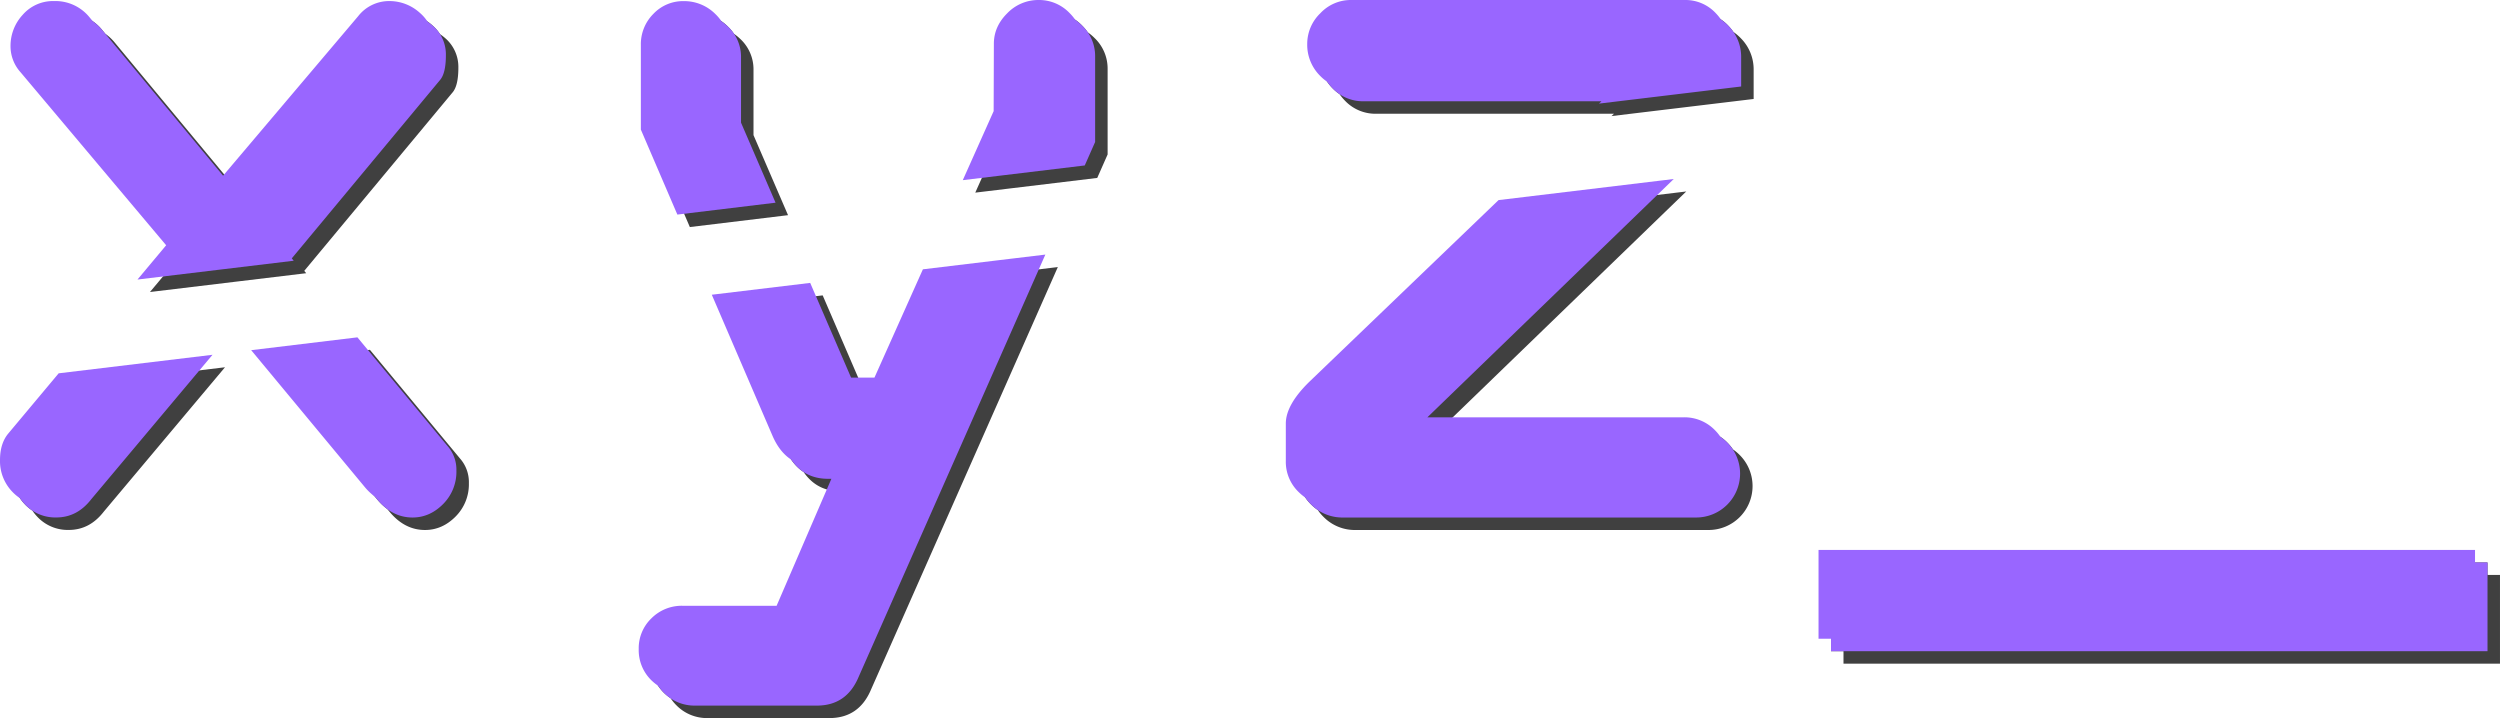 <svg xmlns="http://www.w3.org/2000/svg" viewBox="0 0 1402.38 402.77"><defs><style>.cls-1{isolation:isolate;}.cls-2{mix-blend-mode:multiply;opacity:0.75;}.cls-3{fill:#96f;}</style></defs><g class="cls-1"><g id="Layer_1" data-name="Layer 1"><g class="cls-2"><path d="M713.15,485.89,693.78,441V404.39A23.25,23.25,0,0,0,686.32,387a27.46,27.46,0,0,0-3.47-2.82,25.42,25.42,0,0,0-3.53-4.18,24.7,24.7,0,0,0-17.73-7.18,22.9,22.9,0,0,0-17,7.18,24,24,0,0,0-7,17.43v47.46l20.48,47.67ZM371.31,509.77,355.22,529l87.64-10.55-1.09-1.32L525,417q3.21-3.81,3.22-13.77a21.29,21.29,0,0,0-7.62-16.85,33.44,33.44,0,0,0-2.68-2.05,22.73,22.73,0,0,0-4.32-4.95,25.37,25.37,0,0,0-17-6.59,22,22,0,0,0-17.59,8.48l-75.77,89.47-67.88-81.8a26.52,26.52,0,0,0-5.18-4.8l-1.82-2.2a24.62,24.62,0,0,0-19.88-9.15,22.53,22.53,0,0,0-17.69,7.76A25.61,25.61,0,0,0,284,398a21.79,21.79,0,0,0,5.57,14.65Zm872.15-126.65a28.11,28.11,0,0,0-2.82-3.46,23.25,23.25,0,0,0-17.43-7.47H1036a23.41,23.41,0,0,0-17.29,7.47,23.81,23.81,0,0,0-7.32,17.14,24.58,24.58,0,0,0,7.17,17.87,26.3,26.3,0,0,0,4,3.37,26.5,26.5,0,0,0,3,3.63A23.51,23.51,0,0,0,1043,429h133.44l-1.36,1.31,79.73-9.6V404.39a24.7,24.7,0,0,0-7.18-17.73A26,26,0,0,0,1243.46,383.12Zm-362.17.21a27.54,27.54,0,0,0-3.19-3.81,23.68,23.68,0,0,0-17.29-7.33,24.2,24.2,0,0,0-17.72,7.47q-7.49,7.45-7.48,17.12l-.12,37.76-17.31,38.71L886.6,465l5.82-13.17V403.8a23.67,23.67,0,0,0-7.32-17.28A27.31,27.31,0,0,0,881.29,383.33Zm-598.51,232q-4.68,5.57-4.68,14.94a24.82,24.82,0,0,0,7,17.87,24.42,24.42,0,0,0,4.18,3.5,25.58,25.58,0,0,0,2.82,3.5,23.36,23.36,0,0,0,17.58,7.32q11.71,0,19.63-10.25l68-81-86.3,10.39Zm195.81-53.91L419,568.62l63.59,76.62a33.07,33.07,0,0,0,5.8,5.55l1.2,1.45q8.49,10.25,19.92,10.25,9.66,0,17.14-7.53a25.58,25.58,0,0,0,7.47-18.76,20,20,0,0,0-5-13.84ZM1666.47,687.69v-7H1298.21v49.8h7v7h368.26v-49.8Zm-423.25-70.4a25.74,25.74,0,0,0-3.17-3.84,23.77,23.77,0,0,0-17.44-7.17H1078.8L1217,472.6l-98.28,11.83L1012.57,586.35q-13.19,12.9-13.19,23.44v21.09a23.49,23.49,0,0,0,7.33,17.44,26.5,26.5,0,0,0,3.63,3,25.73,25.73,0,0,0,3.37,4,24.58,24.58,0,0,0,17.87,7.17h198.05a24.64,24.64,0,0,0,17.42-42A25.59,25.59,0,0,0,1243.22,617.29ZM768.63,584H755.51l-22.93-53.12-55.2,6.64,34,79q3.95,9.2,10.52,13.47,7.39,10.77,20.57,10.78h2L713.74,712H661a24,24,0,0,0-17.44,7,23.25,23.25,0,0,0-7.17,17.28,23.62,23.62,0,0,0,7.17,17.58,26.25,26.25,0,0,0,3.72,3,24.87,24.87,0,0,0,3.28,4A24,24,0,0,0,668,768h68.3q16.7,0,23.44-16.09L864.49,515l-68.69,8.26Z" transform="translate(-271.1 -365.19)"/></g><path class="cls-3" d="M706.15,478.89,686.78,434V397.39A23.25,23.25,0,0,0,679.32,380a27.46,27.46,0,0,0-3.47-2.82,25.42,25.42,0,0,0-3.53-4.18,24.7,24.7,0,0,0-17.73-7.18,22.9,22.9,0,0,0-17,7.18,24,24,0,0,0-7,17.43v47.46l20.48,47.67ZM364.31,502.77,348.22,522l87.64-10.55-1.09-1.32L518,410q3.21-3.81,3.22-13.77a21.29,21.29,0,0,0-7.62-16.85,33.44,33.44,0,0,0-2.68-2.05,22.73,22.73,0,0,0-4.32-4.95,25.37,25.37,0,0,0-17-6.59,22,22,0,0,0-17.59,8.48l-75.77,89.47-67.88-81.8a26.52,26.52,0,0,0-5.18-4.8l-1.82-2.2a24.62,24.62,0,0,0-19.88-9.15,22.53,22.53,0,0,0-17.69,7.76A25.61,25.61,0,0,0,277,391a21.79,21.79,0,0,0,5.57,14.65Zm872.15-126.65a28.11,28.11,0,0,0-2.82-3.46,23.25,23.25,0,0,0-17.43-7.47H1029a23.41,23.41,0,0,0-17.29,7.47,23.81,23.81,0,0,0-7.32,17.14,24.58,24.58,0,0,0,7.17,17.87,26.3,26.3,0,0,0,4,3.37,26.5,26.5,0,0,0,3,3.63A23.51,23.51,0,0,0,1036,422h133.44l-1.36,1.31,79.73-9.6V397.39a24.7,24.7,0,0,0-7.18-17.73A26,26,0,0,0,1236.46,376.12Zm-362.17.21a27.54,27.54,0,0,0-3.19-3.81,23.68,23.68,0,0,0-17.29-7.33,24.2,24.2,0,0,0-17.72,7.47q-7.49,7.45-7.48,17.12l-.12,37.76-17.31,38.71L879.6,458l5.82-13.17V396.8a23.67,23.67,0,0,0-7.32-17.28A27.31,27.31,0,0,0,874.29,376.33Zm-598.51,232q-4.68,5.57-4.68,14.94a24.82,24.82,0,0,0,7,17.87,24.42,24.42,0,0,0,4.18,3.5,25.58,25.58,0,0,0,2.82,3.5,23.36,23.36,0,0,0,17.58,7.32q11.71,0,19.63-10.25l68-81-86.3,10.39Zm195.81-53.91L412,561.62l63.59,76.62a33.07,33.07,0,0,0,5.8,5.55l1.2,1.45q8.49,10.25,19.92,10.25,9.66,0,17.14-7.53a25.58,25.58,0,0,0,7.47-18.76,20,20,0,0,0-5-13.84ZM1659.47,680.69v-7H1291.21v49.8h7v7h368.26v-49.8Zm-423.25-70.4a25.74,25.74,0,0,0-3.17-3.84,23.77,23.77,0,0,0-17.44-7.17H1071.8L1210,465.6l-98.28,11.83L1005.57,579.35q-13.19,12.9-13.19,23.44v21.09a23.49,23.49,0,0,0,7.33,17.44,26.5,26.5,0,0,0,3.63,3,25.73,25.73,0,0,0,3.37,4,24.58,24.58,0,0,0,17.87,7.17h198.05a24.64,24.64,0,0,0,17.42-42A25.59,25.59,0,0,0,1236.22,610.29ZM761.63,577H748.51l-22.93-53.12-55.2,6.64,34,79q3.95,9.2,10.52,13.47,7.39,10.77,20.57,10.78h2L706.74,705H654a24,24,0,0,0-17.44,7,23.25,23.25,0,0,0-7.17,17.28,23.62,23.62,0,0,0,7.17,17.58,26.25,26.25,0,0,0,3.72,3,24.87,24.87,0,0,0,3.28,4A24,24,0,0,0,661,761h68.3q16.7,0,23.44-16.09L857.49,508l-68.69,8.26Z" transform="translate(-271.1 -365.19)"/></g></g></svg>